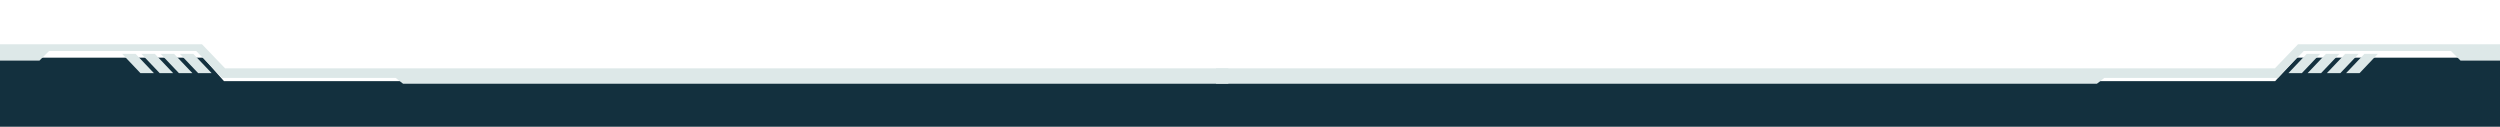 <svg width="1440" height="73" viewBox="0 0 1440 73" fill="none" xmlns="http://www.w3.org/2000/svg">
<g clip-path="url(#clip0)">
<path fill-rule="evenodd" clip-rule="evenodd" d="M117 33.216H0V73.216H1440V33.216H1323L1310.5 46.716H129L117 33.216Z" fill="#13303E"/>
<g filter="url(#filter0_dd)">
<path d="M121.893 46.622L111.366 35.541H103.609L114.136 46.622H121.893Z" fill="#DDE8E8"/>
<path d="M110.812 46.622L100.285 35.541H92.528L103.055 46.622H110.812Z" fill="#DDE8E8"/>
<path d="M99.731 46.622L89.204 35.541H81.447L91.974 46.622H99.731Z" fill="#DDE8E8"/>
<path d="M88.65 46.622L78.122 35.541H70.365L80.893 46.622H88.65Z" fill="#DDE8E8"/>
<path d="M116.352 30H0V39.419H22.716L28.257 33.878H113.028L127.988 49.392H227.926L232.151 52.716H707.534V43.852H129.65L116.352 30Z" fill="#DDE8E8"/>
<path d="M1318.11 46.622L1328.63 35.541H1336.39L1325.86 46.622H1318.11Z" fill="#DDE8E8"/>
<path d="M1329.19 46.622L1339.72 35.541H1347.47L1336.94 46.622H1329.19Z" fill="#DDE8E8"/>
<path d="M1340.27 46.622L1350.8 35.541H1358.55L1348.03 46.622H1340.27Z" fill="#DDE8E8"/>
<path d="M1351.35 46.622L1361.88 35.541H1369.63L1359.11 46.622H1351.35Z" fill="#DDE8E8"/>
<path d="M1323.65 30H1440V39.419H1417.28L1411.74 33.878H1326.97L1312.01 49.392H1212.07L1207.85 52.716H700.466V43.852H1310.35L1323.65 30Z" fill="#DDE8E8"/>
</g>
</g>
<defs>
<filter id="filter0_dd" x="-17" y="9" width="1474" height="56.716" filterUnits="userSpaceOnUse" color-interpolation-filters="sRGB">
<feFlood flood-opacity="0" result="BackgroundImageFix"/>
<feColorMatrix in="SourceAlpha" type="matrix" values="0 0 0 0 0 0 0 0 0 0 0 0 0 0 0 0 0 0 127 0"/>
<feOffset dy="-0.5"/>
<feGaussianBlur stdDeviation="1.064"/>
<feColorMatrix type="matrix" values="0 0 0 0 0.004 0 0 0 0 0.992 0 0 0 0 0.992 0 0 0 0.15 0"/>
<feBlend mode="normal" in2="BackgroundImageFix" result="effect1_dropShadow"/>
<feColorMatrix in="SourceAlpha" type="matrix" values="0 0 0 0 0 0 0 0 0 0 0 0 0 0 0 0 0 0 127 0"/>
<feOffset dy="-4"/>
<feGaussianBlur stdDeviation="8.5"/>
<feColorMatrix type="matrix" values="0 0 0 0 0.004 0 0 0 0 0.992 0 0 0 0 0.992 0 0 0 0.25 0"/>
<feBlend mode="normal" in2="effect1_dropShadow" result="effect2_dropShadow"/>
<feBlend mode="normal" in="SourceGraphic" in2="effect2_dropShadow" result="shape"/>
</filter>
<clipPath id="clip0">
<rect width="1440" height="73" fill="white"/>
</clipPath>
</defs>
</svg>

